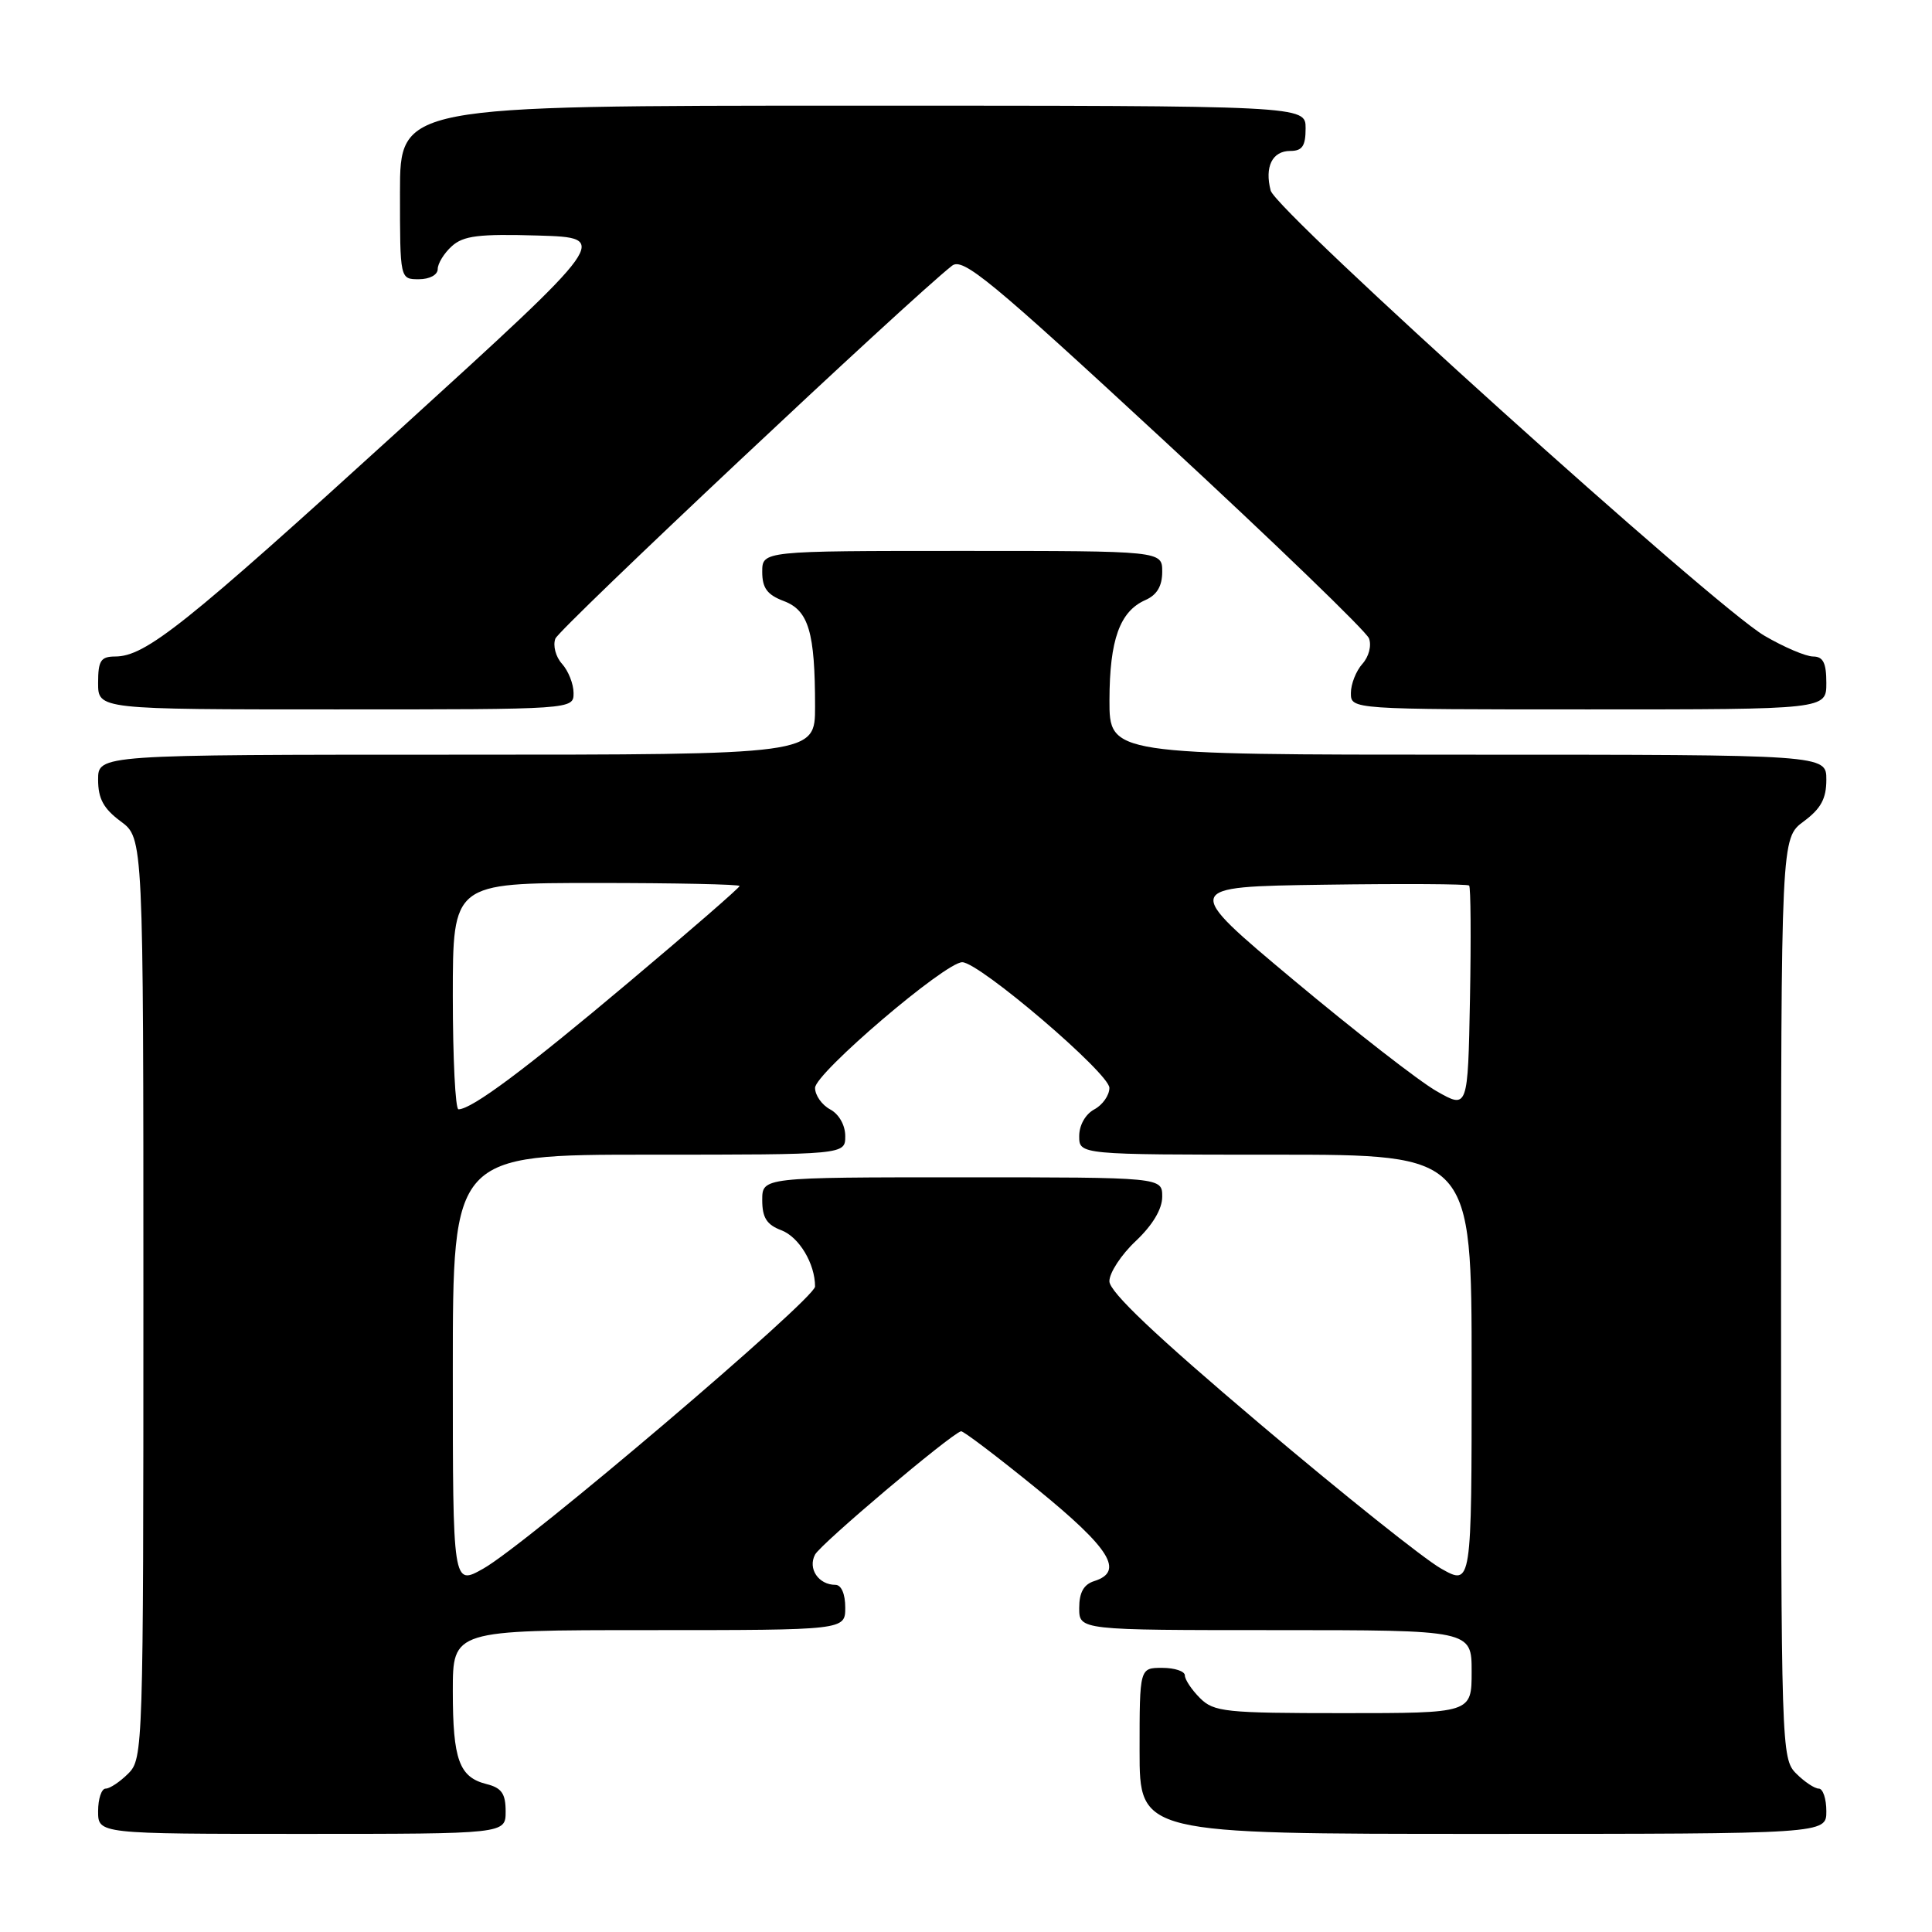 <?xml version="1.0" encoding="UTF-8" standalone="no"?>
<!DOCTYPE svg PUBLIC "-//W3C//DTD SVG 1.1//EN" "http://www.w3.org/Graphics/SVG/1.1/DTD/svg11.dtd" >
<svg xmlns="http://www.w3.org/2000/svg" xmlns:xlink="http://www.w3.org/1999/xlink" version="1.1" viewBox="0 0 256 256">
 <g >
 <path fill="currentColor"
d=" M 67.00 240.02 C 67.00 237.67 66.47 236.90 64.47 236.40 C 60.84 235.49 60.00 233.17 60.00 224.07 C 60.00 216.00 60.00 216.00 86.00 216.00 C 112.00 216.00 112.00 216.00 112.00 213.00 C 112.00 211.21 111.48 210.00 110.70 210.00 C 108.46 210.00 107.01 207.85 108.00 205.99 C 108.78 204.54 125.88 190.09 127.34 189.65 C 127.61 189.57 132.15 193.01 137.42 197.30 C 147.12 205.20 149.00 208.23 145.00 209.50 C 143.60 209.94 143.00 211.01 143.00 213.07 C 143.00 216.00 143.00 216.00 169.00 216.00 C 195.00 216.00 195.00 216.00 195.00 221.50 C 195.00 227.00 195.00 227.00 178.00 227.00 C 162.33 227.00 160.84 226.84 159.00 225.00 C 157.90 223.90 157.00 222.55 157.00 222.00 C 157.00 221.45 155.65 221.00 154.00 221.00 C 151.00 221.00 151.00 221.00 151.00 232.00 C 151.00 243.00 151.00 243.00 196.50 243.00 C 242.00 243.00 242.00 243.00 242.00 240.00 C 242.00 238.35 241.55 237.00 241.00 237.00 C 240.45 237.00 239.10 236.10 238.00 235.00 C 236.04 233.04 236.00 231.67 236.00 172.03 C 236.00 111.06 236.00 111.06 239.00 108.84 C 241.28 107.15 242.00 105.83 242.00 103.31 C 242.00 100.00 242.00 100.00 194.50 100.00 C 147.00 100.00 147.00 100.00 147.01 92.75 C 147.03 84.76 148.38 81.01 151.77 79.51 C 153.30 78.84 154.00 77.66 154.00 75.76 C 154.00 73.00 154.00 73.00 127.50 73.00 C 101.00 73.00 101.00 73.00 101.00 75.78 C 101.00 77.92 101.66 78.81 103.85 79.64 C 107.15 80.88 108.00 83.76 108.00 93.63 C 108.00 100.00 108.00 100.00 60.50 100.00 C 13.00 100.00 13.00 100.00 13.00 103.31 C 13.00 105.83 13.72 107.15 16.00 108.84 C 19.00 111.06 19.00 111.06 19.00 172.03 C 19.00 231.67 18.96 233.04 17.00 235.00 C 15.90 236.10 14.55 237.00 14.00 237.00 C 13.45 237.00 13.00 238.35 13.00 240.00 C 13.00 243.00 13.00 243.00 40.00 243.00 C 67.00 243.00 67.00 243.00 67.00 240.02 Z  M 76.00 91.83 C 76.00 90.63 75.31 88.90 74.48 87.97 C 73.63 87.04 73.24 85.54 73.59 84.62 C 74.12 83.25 120.54 39.61 126.15 35.21 C 127.58 34.09 131.17 37.04 154.27 58.41 C 168.83 71.87 181.04 83.65 181.40 84.59 C 181.76 85.55 181.38 87.02 180.52 87.97 C 179.69 88.90 179.00 90.63 179.00 91.83 C 179.00 94.00 179.00 94.00 210.50 94.00 C 242.00 94.00 242.00 94.00 242.00 90.50 C 242.00 87.84 241.58 87.00 240.25 86.99 C 239.29 86.99 236.38 85.75 233.80 84.24 C 227.20 80.39 169.09 28.00 168.37 25.25 C 167.55 22.10 168.58 20.00 170.97 20.00 C 172.56 20.00 173.00 19.35 173.00 17.00 C 173.00 14.00 173.00 14.00 113.00 14.00 C 53.00 14.00 53.00 14.00 53.00 25.50 C 53.00 37.00 53.00 37.00 55.50 37.00 C 56.93 37.00 58.00 36.42 58.00 35.65 C 58.00 34.92 58.84 33.55 59.87 32.62 C 61.41 31.23 63.45 30.98 71.31 31.21 C 80.88 31.50 80.88 31.50 52.87 57.00 C 24.45 82.87 19.28 86.99 15.25 86.99 C 13.35 87.00 13.00 87.54 13.00 90.50 C 13.00 94.00 13.00 94.00 44.50 94.00 C 76.00 94.00 76.00 94.00 76.00 91.83 Z  M 60.00 181.56 C 60.00 153.00 60.00 153.00 86.00 153.00 C 112.00 153.00 112.00 153.00 112.00 150.54 C 112.00 149.09 111.17 147.63 110.00 147.00 C 108.90 146.41 108.00 145.13 108.00 144.15 C 108.00 142.22 125.24 127.50 127.50 127.50 C 129.76 127.50 147.00 142.22 147.00 144.15 C 147.00 145.13 146.10 146.41 145.00 147.00 C 143.83 147.63 143.00 149.09 143.00 150.54 C 143.00 153.00 143.00 153.00 169.00 153.00 C 195.00 153.00 195.00 153.00 195.00 181.56 C 195.00 210.13 195.00 210.13 190.96 207.85 C 188.73 206.60 177.93 197.98 166.96 188.69 C 153.10 176.96 147.00 171.18 147.00 169.77 C 147.00 168.65 148.57 166.25 150.50 164.44 C 152.73 162.33 154.00 160.21 154.00 158.57 C 154.00 156.00 154.00 156.00 127.50 156.00 C 101.00 156.00 101.00 156.00 101.00 159.02 C 101.00 161.34 101.59 162.28 103.52 163.01 C 105.88 163.90 108.00 167.44 108.00 170.47 C 108.00 172.10 69.70 204.68 64.04 207.85 C 60.00 210.13 60.00 210.13 60.00 181.56 Z  M 60.00 132.00 C 60.00 117.00 60.00 117.00 79.00 117.00 C 89.45 117.00 98.00 117.18 98.00 117.40 C 98.00 117.62 91.40 123.36 83.32 130.15 C 69.59 141.71 62.52 146.98 60.75 146.99 C 60.34 147.00 60.00 140.25 60.00 132.00 Z  M 190.36 144.59 C 188.08 143.30 179.56 136.67 171.42 129.87 C 156.63 117.50 156.63 117.50 175.46 117.23 C 185.82 117.08 194.46 117.13 194.67 117.34 C 194.88 117.55 194.93 124.30 194.78 132.33 C 194.50 146.95 194.50 146.95 190.36 144.59 Z "/>
</g>
</svg>